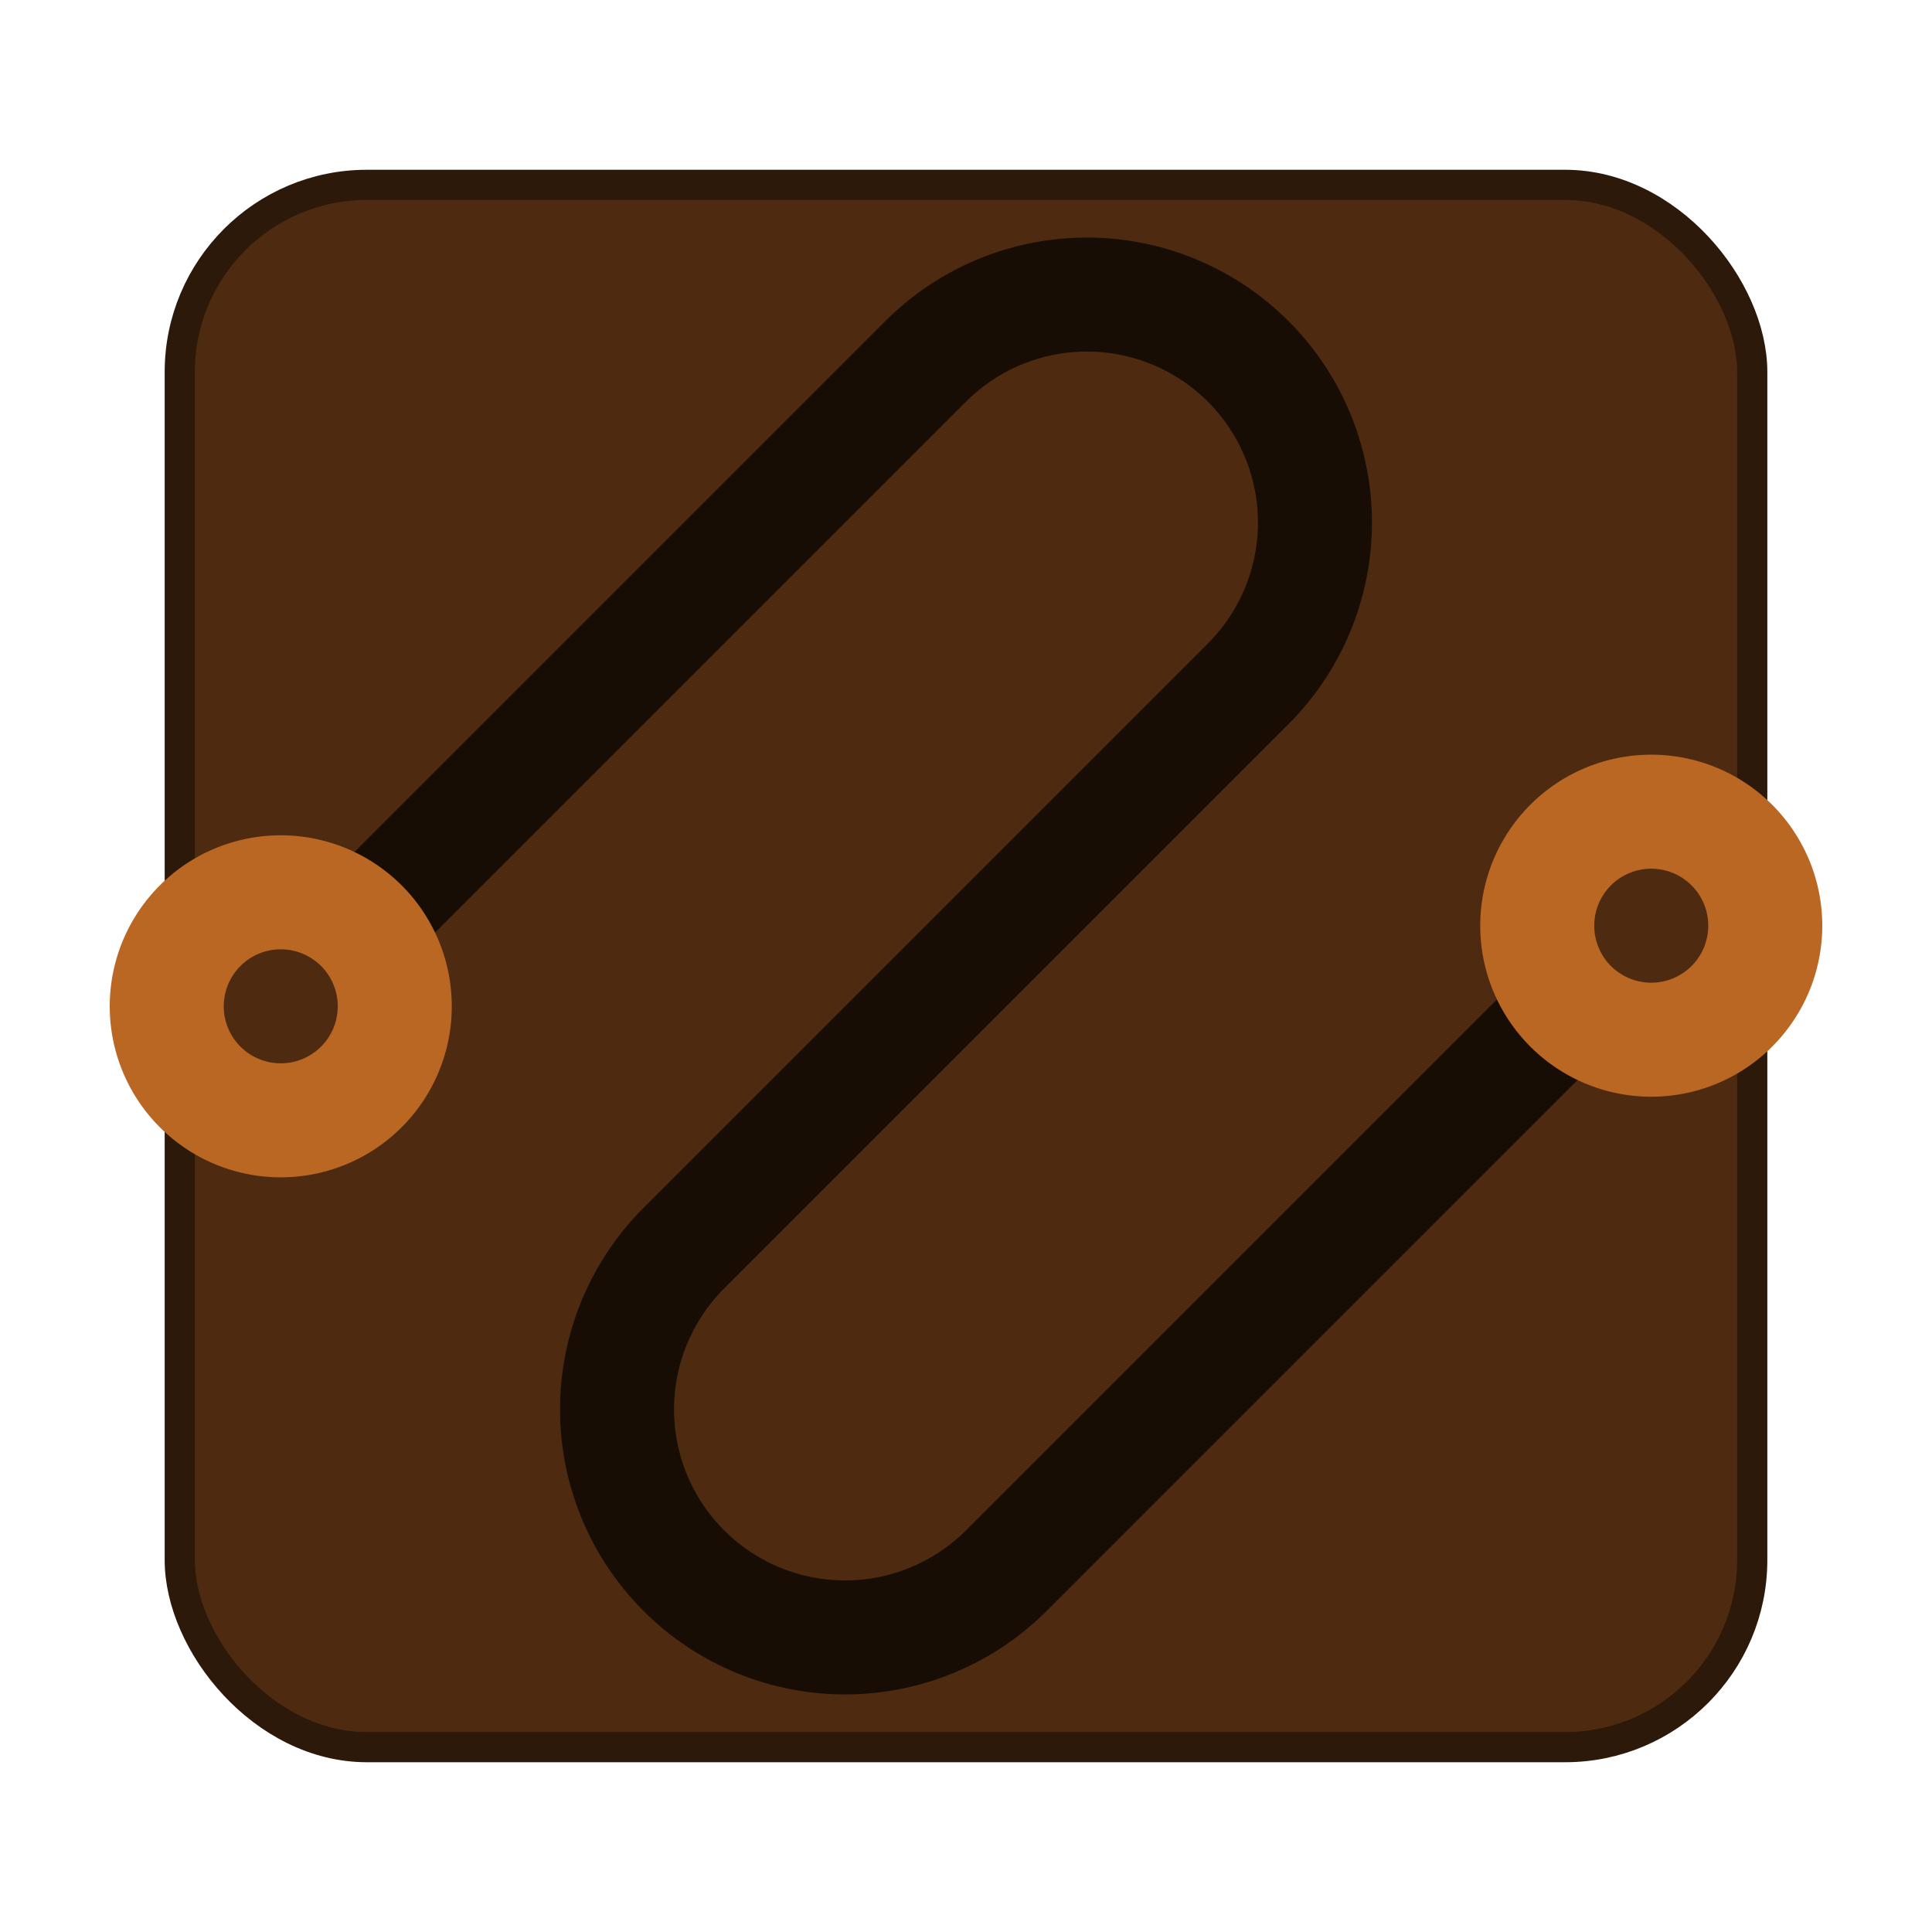 <?xml version="1.0" encoding="UTF-8" standalone="no"?>
<svg
   xmlns:dc="http://purl.org/dc/elements/1.1/"
   xmlns:cc="http://creativecommons.org/ns#"
   xmlns:rdf="http://www.w3.org/1999/02/22-rdf-syntax-ns#"
   xmlns:svg="http://www.w3.org/2000/svg"
   xmlns="http://www.w3.org/2000/svg"
   xmlns:sodipodi="http://sodipodi.sourceforge.net/DTD/sodipodi-0.dtd"
   xmlns:inkscape="http://www.inkscape.org/namespaces/inkscape"
   viewBox="0 0 512 512"
   version="1.1"
   id="svg8"
   sodipodi:docname="patchance.svg"
   inkscape:version="1.0.2 (e86c870879, 2021-01-15)"
   width="512"
   height="512">
  <sodipodi:namedview
     pagecolor="#ffffff"
     bordercolor="#666666"
     borderopacity="1"
     objecttolerance="10"
     gridtolerance="10"
     guidetolerance="10"
     inkscape:pageopacity="0"
     inkscape:pageshadow="2"
     inkscape:window-width="1392"
     inkscape:window-height="908"
     id="namedview10"
     showgrid="false"
     inkscape:zoom="0.98746357"
     inkscape:cx="227.50347"
     inkscape:cy="210.88049"
     inkscape:window-x="48"
     inkscape:window-y="0"
     inkscape:window-maximized="0"
     inkscape:current-layer="svg8"
     inkscape:document-rotation="0" />
  <defs
     id="defs3051">
    <style
       type="text/css"
       id="current-color-scheme">
      .ColorScheme-Text {
        color:#4d4d4d;
      }
      .ColorScheme-Highlight {
        color:#3daee9;
      }
      </style>
  </defs>
  <rect
     style="fill:#4e2b10;fill-opacity:1;stroke:#2d1909;stroke-width:8;stroke-linejoin:bevel;stroke-miterlimit:4;stroke-dasharray:none;stroke-opacity:1"
     id="rect839"
     width="416.72"
     height="414.021"
     x="47.64"
     y="48.99"
     ry="49.601" />
  <path
     style="fill:#170d04;fill-opacity:1;stroke:none;stroke-width:30.214"
     d="m 234.635,85.084 a 75.535,75.535 45 0 1 106.823,0 75.535,75.535 45 0 1 0,106.823 l -149.552,149.552 a 45.321,45.321 45 0 0 0,64.094 45.321,45.321 45 0 0 64.094,5e-5 L 416.234,245.318 437.598,266.682 277.365,426.916 a 75.535,75.535 45 0 1 -106.823,0 75.535,75.535 45 0 1 1e-5,-106.823 l 149.552,-149.552 a 45.321,45.321 45 0 0 0,-64.094 45.321,45.321 45 0 0 -64.094,0 L 95.766,266.682 74.402,245.318 Z"
     class="ColorScheme-Text"
     id="path4" />
  <path
     style="fill:#bb6724;fill-opacity:1;stroke:none;stroke-width:30.214"
     d="m 42.355,234.635 a 45.321,45.321 0 0 1 64.094,0 45.321,45.321 0 0 1 0,64.094 45.321,45.321 0 0 1 -64.094,0 45.321,45.321 0 0 1 0,-64.094 z M 63.719,256 a 15.107,15.107 45 0 0 0,21.365 15.107,15.107 45 0 0 21.365,0 15.107,15.107 45 0 0 0,-21.365 15.107,15.107 45 0 0 -21.365,0 z M 405.552,213.271 a 45.321,45.321 0 0 1 64.094,0 45.321,45.321 0 0 1 0,64.094 45.321,45.321 0 0 1 -64.094,0 45.321,45.321 0 0 1 0,-64.094 z m 21.365,21.365 a 15.107,15.107 45 0 0 0,21.365 15.107,15.107 45 0 0 21.365,0 15.107,15.107 45 0 0 0,-21.365 15.107,15.107 45 0 0 -21.365,0 z"
     class="ColorScheme-Highlight"
     id="path6" />
</svg>
